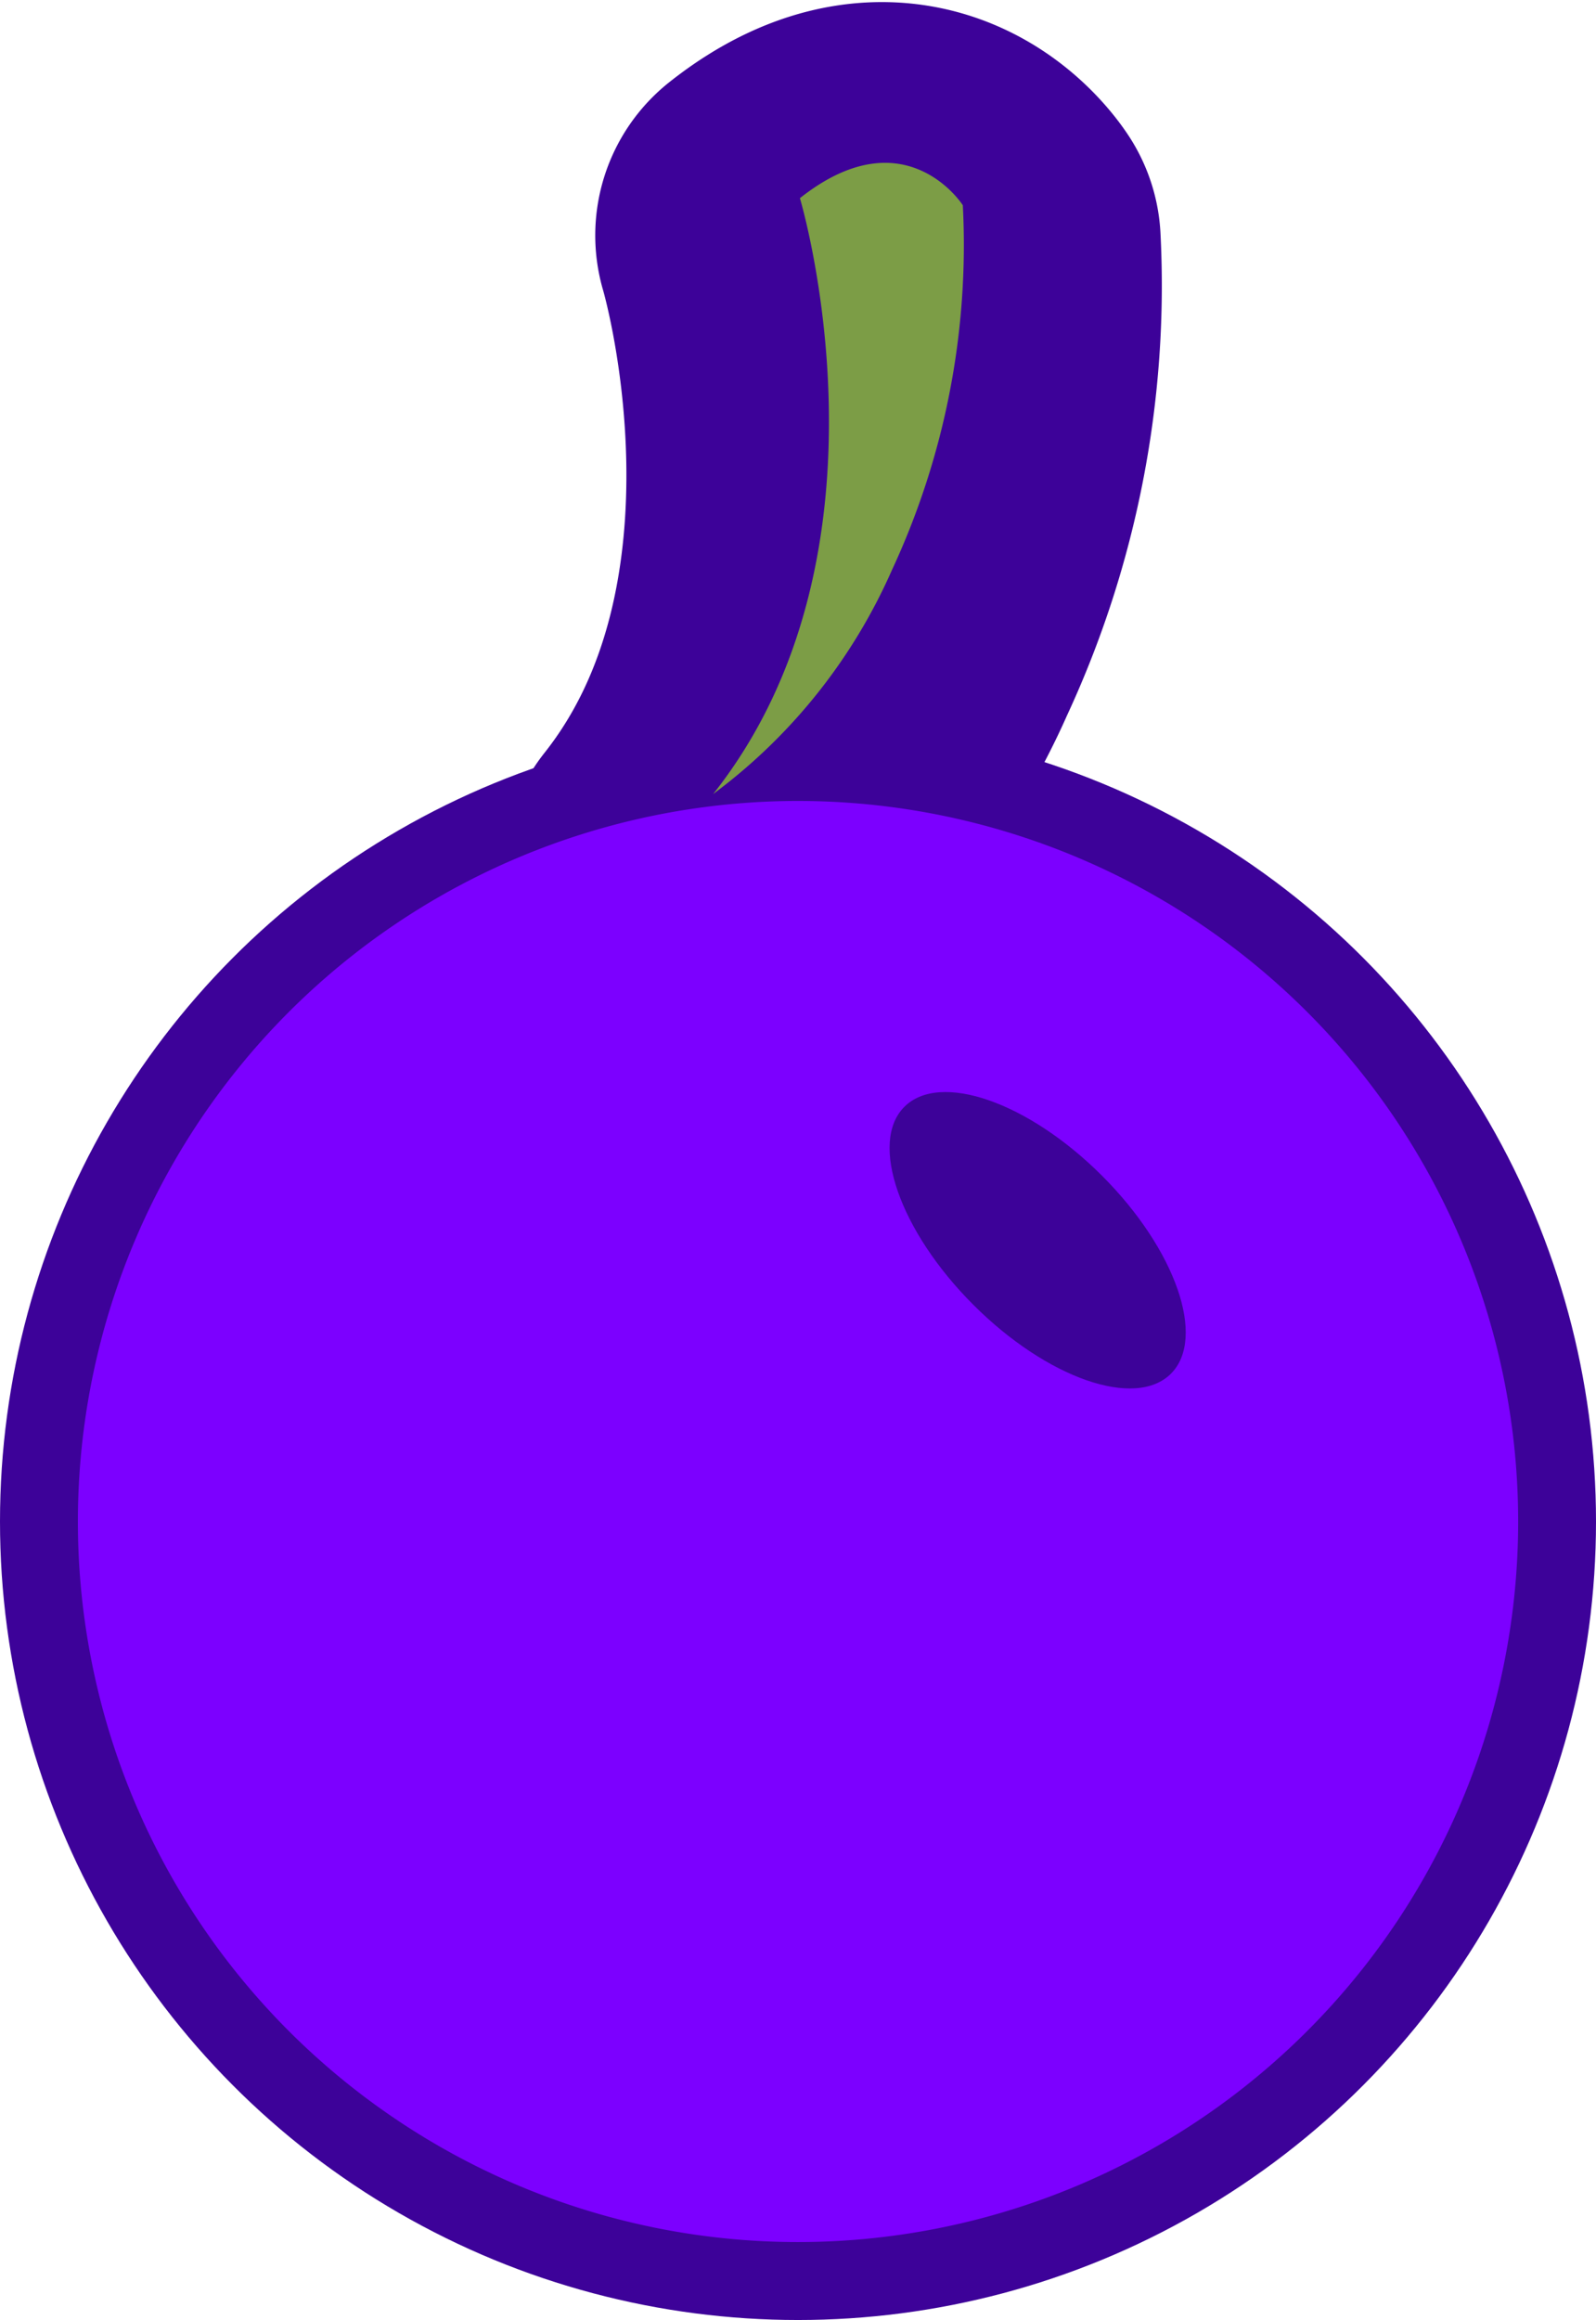 <svg xmlns="http://www.w3.org/2000/svg" width="81.686" height="118.674" viewBox="0 0 81.686 118.674">
  <g id="그룹_211" data-name="그룹 211" transform="translate(0 8.331)">
    <path id="패스_585" data-name="패스 585" d="M318.71,3243.873s5.813,19.347-4.763,32.682l.283-.212a30.664,30.664,0,0,0,9.522-12.054,42.241,42.241,0,0,0,3.9-20.023S324.489,3239.3,318.71,3243.873Z" transform="translate(-278.244 -3240.162)" fill="#3d0299" stroke="#3d0299" stroke-linecap="round" stroke-linejoin="round" stroke-width="20"/>
    <circle id="타원_21" data-name="타원 21" cx="40.843" cy="40.843" r="40.843" transform="translate(0 28.657)" fill="#3d0299"/>
    <path id="패스_586" data-name="패스 586" d="M319.607,3315.322c-3.568-3.569-5.064-7.861-3.341-9.583s6.014-.227,9.583,3.338,5.064,7.861,3.338,9.583-6.012.23-9.581-3.338Zm-9.143-15a26.265,26.265,0,1,0,26.264,26.264,26.266,26.266,0,0,0-26.264-26.264Z" transform="translate(-269.619 -3257.089)" fill="#7c00ff" stroke="#7c00ff" stroke-miterlimit="10" stroke-width="21.185" style="mix-blend-mode: color-dodge;isolation: isolate"/>
    <path id="패스_587" data-name="패스 587" d="M328.54,3307.129c-1.819,1.82-.24,6.353,3.528,10.122s8.3,5.349,10.119,3.526.244-6.353-3.526-10.122S330.362,3305.306,328.54,3307.129Z" transform="translate(-282.255 -3258.842)" fill="#3d0299" fill-rule="evenodd"/>
    <path id="패스_588" data-name="패스 588" d="M319.509,3241.244s5.422,18.046-4.443,30.483l.264-.2a28.607,28.607,0,0,0,8.881-11.244,39.4,39.4,0,0,0,3.636-18.676S324.9,3236.976,319.509,3241.244Z" transform="translate(-278.568 -3239.438)" fill="#7c9d46"/>
  </g>
</svg>
